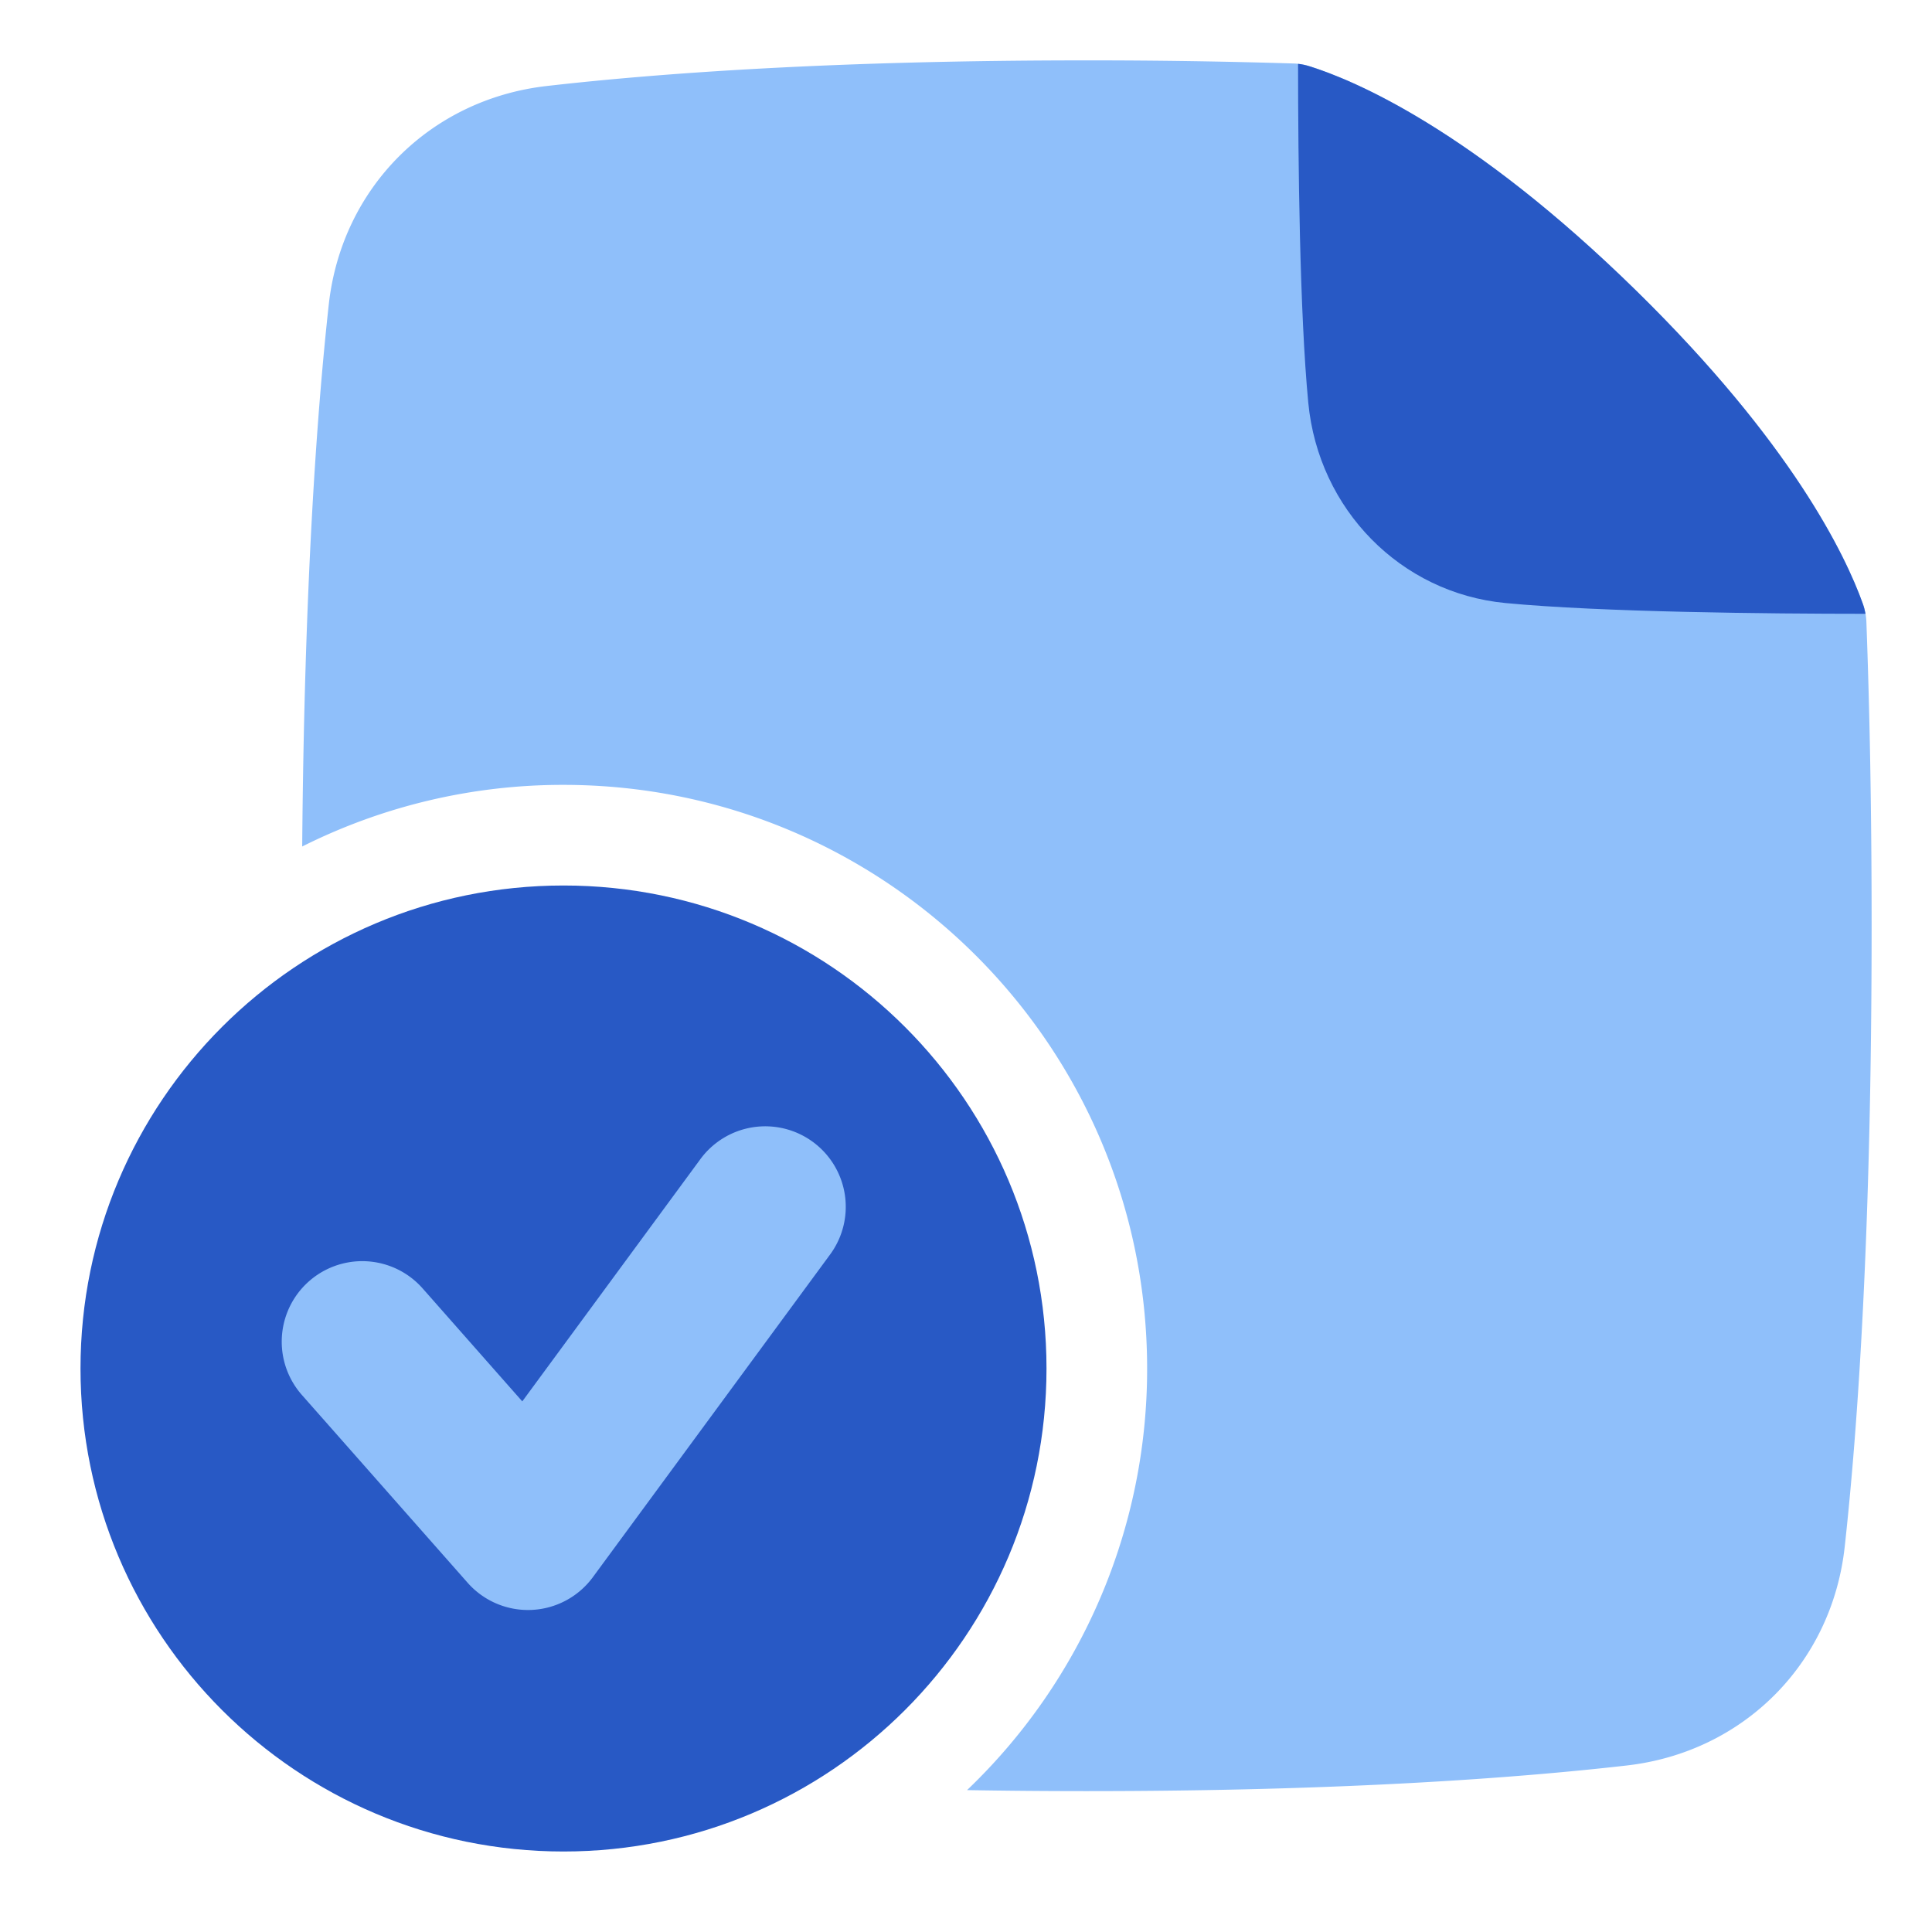 <svg xmlns="http://www.w3.org/2000/svg" fill="none" viewBox="0 0 48 48" id="File-Check-Alternate--Streamline-Plump">
  <desc>
    File Check Alternate Streamline Icon: https://streamlinehq.com
  </desc>
  <g id="file-check-alternate--file-common-check">
    <path id="Subtract" fill="#8fbffa" d="M13.582 2.137C16.326 1.823 20.685 1.5 27 1.5a165 165 0 0 1 5.13 0.077 1.5 1.5 0 0 1 0.4 0.068c1.098 0.343 4.029 1.564 8.123 5.578 3.862 3.787 5.195 6.563 5.63 7.781a1.5 1.5 0 0 1 0.087 0.45c0.08 2.153 0.13 4.655 0.13 7.546 0 7.57 -0.343 12.478 -0.669 15.432 -0.32 2.9 -2.518 5.1 -5.413 5.431 -2.744 0.314 -7.103 0.637 -13.418 0.637 -1.044 0 -2.035 -0.009 -2.974 -0.025A14.458 14.458 0 0 0 28.5 34c0 -8.008 -6.492 -14.5 -14.5 -14.5a14.44 14.44 0 0 0 -6.492 1.531c0.053 -6.464 0.364 -10.773 0.66 -13.463 0.32 -2.9 2.519 -5.1 5.414 -5.431Z" stroke-width="1"></path>
    <path id="Intersect" fill="#2859c5" d="M46.348 15.25c-2.42 -0.001 -6.57 -0.04 -8.948 -0.268 -2.598 -0.249 -4.641 -2.321 -4.896 -4.975 -0.214 -2.233 -0.253 -5.99 -0.254 -8.421 0.095 0.01 0.188 0.03 0.28 0.059 1.098 0.343 4.029 1.564 8.123 5.578 3.862 3.787 5.195 6.563 5.63 7.781 0.029 0.08 0.05 0.163 0.065 0.246Z" stroke-width="1"></path>
    <path id="Subtract_2" fill="#2859c5" fill-rule="evenodd" d="M14 46c6.627 0 12 -5.373 12 -12s-5.373 -12 -12 -12S2 27.373 2 34s5.373 12 12 12Z" clip-rule="evenodd" stroke-width="1"></path>
    <path id="Subtract_3" fill="#8fbffa" fill-rule="evenodd" d="M20.611 31.185a2 2 0 1 0 -3.222 -2.37l-4.413 6.002L10.5 32.01a2 2 0 0 0 -3 2.647l4.118 4.666a2 2 0 0 0 3.111 -0.138l5.882 -8Z" clip-rule="evenodd" stroke-width="1"></path>
  </g>
</svg>